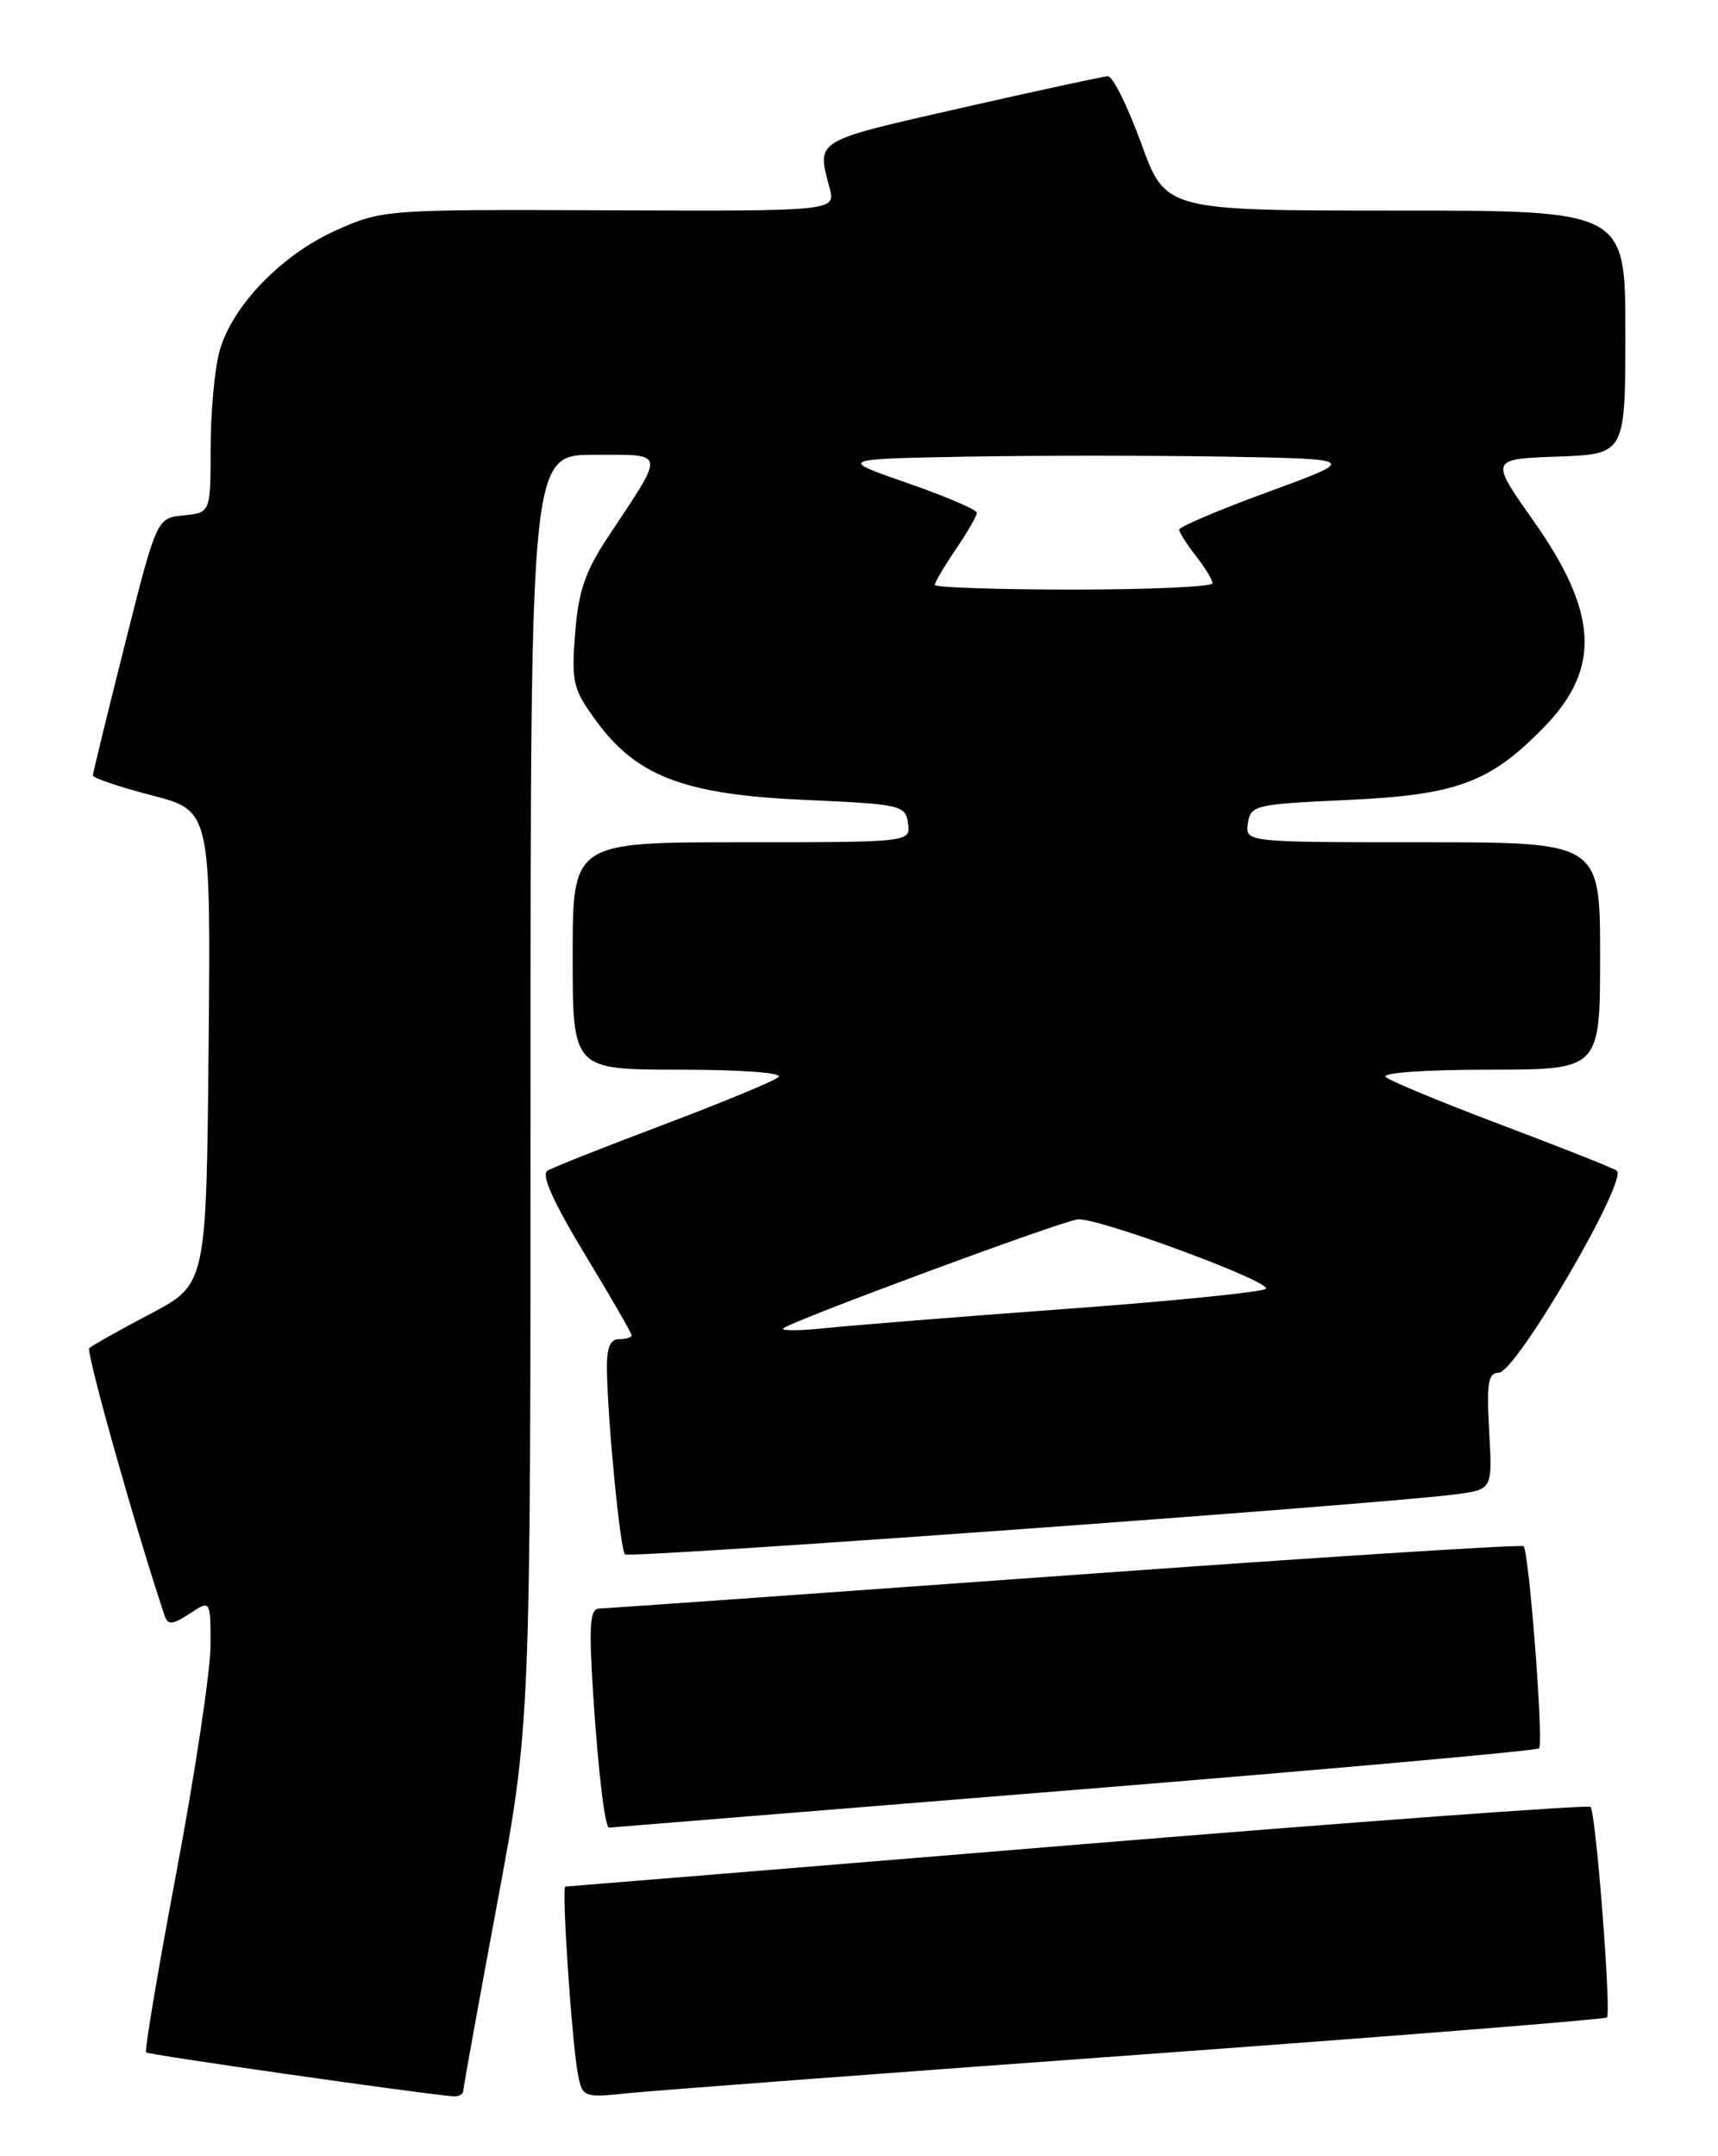 <?xml version="1.0" encoding="UTF-8" standalone="no"?>
<!DOCTYPE svg PUBLIC "-//W3C//DTD SVG 1.1//EN" "http://www.w3.org/Graphics/SVG/1.1/DTD/svg11.dtd" >
<svg xmlns="http://www.w3.org/2000/svg" xmlns:xlink="http://www.w3.org/1999/xlink" version="1.1" viewBox="0 0 204 256">
 <g >
 <path fill="currentColor"
d=" M 55.01 248.25 C 55.02 247.84 56.82 237.89 59.01 226.14 C 63.00 204.77 63.00 204.77 63.00 129.39 C 63.00 54.00 63.00 54.00 70.54 54.00 C 79.16 54.00 79.06 53.40 72.23 63.70 C 69.48 67.85 68.68 70.19 68.29 75.20 C 67.84 81.00 68.04 81.83 70.79 85.59 C 75.62 92.19 81.25 94.33 95.50 94.97 C 107.00 95.48 107.51 95.59 107.82 97.75 C 108.14 100.00 108.14 100.00 88.07 100.00 C 68.00 100.00 68.00 100.00 68.00 113.50 C 68.00 127.00 68.00 127.00 80.70 127.00 C 88.00 127.00 93.00 127.37 92.45 127.87 C 91.93 128.35 85.79 130.89 78.82 133.52 C 71.85 136.15 65.63 138.61 65.00 139.00 C 64.24 139.47 65.70 142.73 69.43 148.89 C 72.49 153.94 75.00 158.28 75.00 158.54 C 75.00 158.79 74.33 159.00 73.50 159.00 C 72.42 159.00 72.02 160.05 72.07 162.75 C 72.19 169.17 73.65 183.98 74.21 184.55 C 74.72 185.05 163.55 178.63 172.86 177.42 C 177.22 176.84 177.22 176.84 176.83 169.92 C 176.50 164.21 176.70 163.00 177.97 162.98 C 180.03 162.96 193.47 139.91 191.96 138.98 C 191.35 138.60 185.15 136.15 178.18 133.52 C 171.21 130.89 165.07 128.35 164.55 127.87 C 164.00 127.37 169.22 127.00 176.80 127.00 C 190.00 127.00 190.00 127.00 190.00 113.50 C 190.00 100.00 190.00 100.00 168.93 100.00 C 147.86 100.00 147.86 100.00 148.18 97.75 C 148.49 95.60 149.02 95.48 160.00 94.98 C 173.00 94.38 176.92 92.93 183.35 86.33 C 190.12 79.37 189.78 72.75 182.09 61.84 C 176.91 54.50 176.91 54.50 184.96 54.21 C 193.00 53.92 193.00 53.92 193.00 39.46 C 193.00 25.00 193.00 25.00 165.70 25.00 C 138.41 25.00 138.41 25.00 135.50 17.00 C 133.90 12.60 132.12 9.02 131.55 9.05 C 130.97 9.08 123.08 10.79 114.00 12.85 C 96.56 16.82 96.99 16.56 98.50 22.29 C 99.24 25.07 99.24 25.07 72.37 24.97 C 45.86 24.86 45.42 24.89 39.96 27.32 C 33.45 30.22 27.56 36.31 26.07 41.68 C 25.49 43.78 25.01 48.96 25.01 53.19 C 25.00 60.87 25.00 60.87 21.81 61.19 C 18.61 61.50 18.61 61.50 14.83 76.50 C 12.75 84.75 11.04 91.75 11.03 92.06 C 11.01 92.36 14.16 93.43 18.02 94.43 C 25.03 96.25 25.03 96.25 24.77 124.38 C 24.50 152.50 24.50 152.50 17.82 156.01 C 14.15 157.94 10.90 159.77 10.60 160.07 C 10.18 160.49 16.23 181.97 19.56 191.86 C 19.93 192.96 20.49 192.91 22.51 191.59 C 25.00 189.95 25.00 189.95 25.00 195.33 C 25.00 198.29 23.20 210.30 21.00 222.02 C 18.79 233.74 17.15 243.48 17.35 243.68 C 17.63 243.96 49.10 248.47 53.75 248.89 C 54.44 248.95 55.00 248.66 55.01 248.25 Z  M 135.44 243.94 C 165.66 241.74 190.57 239.76 190.81 239.53 C 191.35 238.99 189.50 215.16 188.86 214.53 C 188.60 214.27 161.18 216.28 127.94 219.01 C 94.70 221.75 67.33 223.98 67.13 223.99 C 66.66 224.00 67.91 242.59 68.63 246.29 C 69.17 249.04 69.26 249.07 74.84 248.50 C 77.95 248.19 105.22 246.13 135.44 243.94 Z  M 127.37 212.53 C 157.55 210.09 182.47 207.86 182.75 207.58 C 183.32 207.02 181.57 184.24 180.91 183.58 C 180.68 183.35 156.19 184.91 126.50 187.06 C 96.80 189.20 71.89 190.97 71.14 190.98 C 70.04 191.00 69.91 192.96 70.44 201.25 C 71.03 210.33 71.83 217.02 72.33 216.99 C 72.42 216.99 97.19 214.98 127.37 212.53 Z  M 93.01 157.72 C 93.72 156.93 126.17 144.92 128.00 144.77 C 130.43 144.57 151.17 152.24 150.30 153.02 C 149.86 153.41 139.15 154.49 126.50 155.41 C 113.85 156.34 101.03 157.37 98.00 157.69 C 94.97 158.01 92.73 158.03 93.01 157.72 Z  M 111.00 69.45 C 111.00 69.14 112.12 67.24 113.50 65.21 C 114.88 63.19 116.00 61.24 116.00 60.88 C 116.00 60.52 112.30 58.94 107.77 57.36 C 99.54 54.50 99.54 54.50 114.71 54.22 C 123.05 54.07 136.93 54.07 145.56 54.22 C 161.24 54.50 161.24 54.50 150.62 58.39 C 144.78 60.53 140.01 62.55 140.02 62.89 C 140.03 63.22 140.92 64.62 142.00 66.00 C 143.08 67.38 143.97 68.84 143.98 69.25 C 143.99 69.66 136.57 70.00 127.50 70.00 C 118.42 70.00 111.00 69.75 111.00 69.45 Z "/>
</g>
</svg>